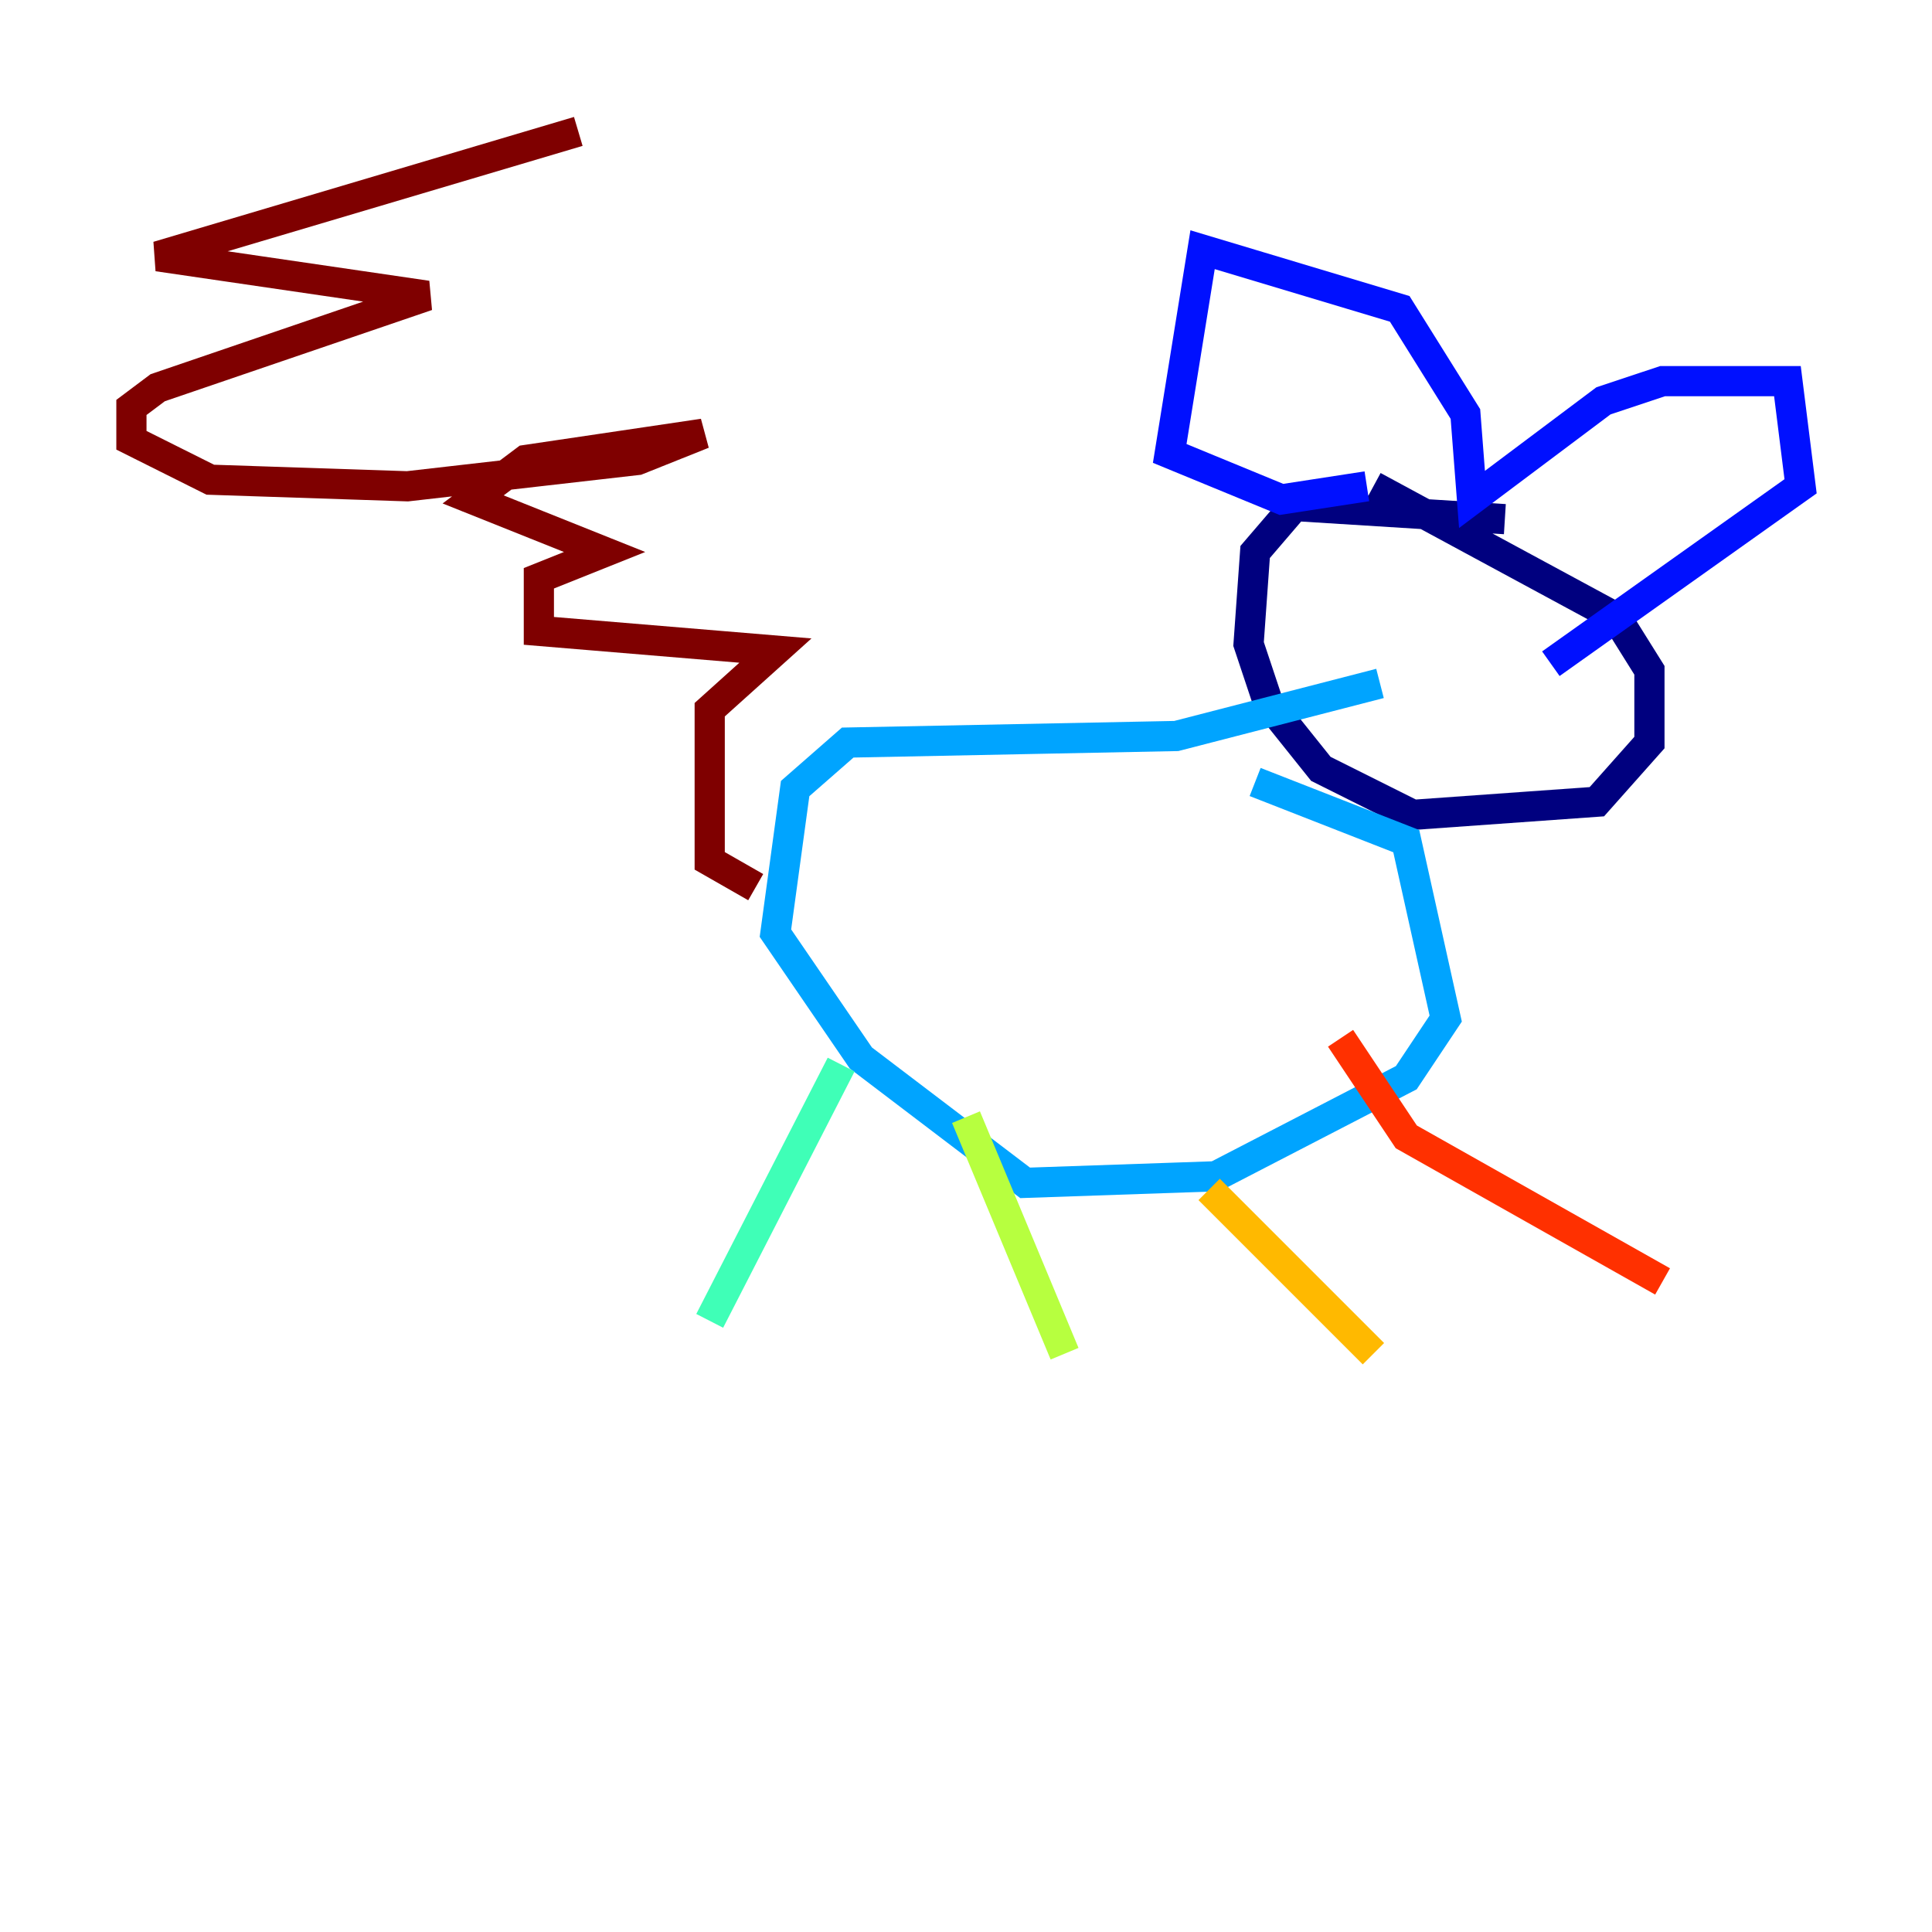 <?xml version="1.0" encoding="utf-8" ?>
<svg baseProfile="tiny" height="128" version="1.2" viewBox="0,0,128,128" width="128" xmlns="http://www.w3.org/2000/svg" xmlns:ev="http://www.w3.org/2001/xml-events" xmlns:xlink="http://www.w3.org/1999/xlink"><defs /><polyline fill="none" points="99.701,34.395 85.769,33.524 83.156,36.571 82.721,42.667 84.027,46.585 87.51,50.939 93.605,53.986 105.796,53.116 109.279,49.197 109.279,44.408 107.102,40.925 90.993,32.218" stroke="#00007f" stroke-width="2" /><polyline fill="none" points="90.558,32.218 84.898,33.088 77.497,30.041 79.674,16.544 92.735,20.463 97.088,27.429 97.524,33.088 106.231,26.558 110.15,25.252 118.422,25.252 119.293,32.218 102.748,43.973" stroke="#0010ff" stroke-width="2" /><polyline fill="none" points="91.429,45.279 77.932,48.762 56.163,49.197 52.68,52.245 51.374,61.823 57.034,70.095 67.918,78.367 80.544,77.932 93.17,71.401 95.782,67.483 93.17,55.728 83.156,51.809" stroke="#00a4ff" stroke-width="2" /><polyline fill="none" points="55.728,70.531 47.02,87.51" stroke="#3fffb7" stroke-width="2" /><polyline fill="none" points="64.0,74.014 70.531,89.687" stroke="#b7ff3f" stroke-width="2" /><polyline fill="none" points="80.109,78.803 90.993,89.687" stroke="#ffb900" stroke-width="2" /><polyline fill="none" points="88.816,68.789 93.17,75.32 110.15,84.898" stroke="#ff3000" stroke-width="2" /><polyline fill="none" points="50.068,58.776 47.02,57.034 47.02,47.02 51.374,43.102 35.701,41.796 35.701,38.313 40.054,36.571 31.347,33.088 34.83,30.476 46.585,28.735 42.231,30.476 26.993,32.218 13.932,31.782 8.707,29.17 8.707,26.993 10.449,25.687 28.299,19.592 10.449,16.98 38.313,8.707" stroke="#7f0000" stroke-width="2" /></svg>